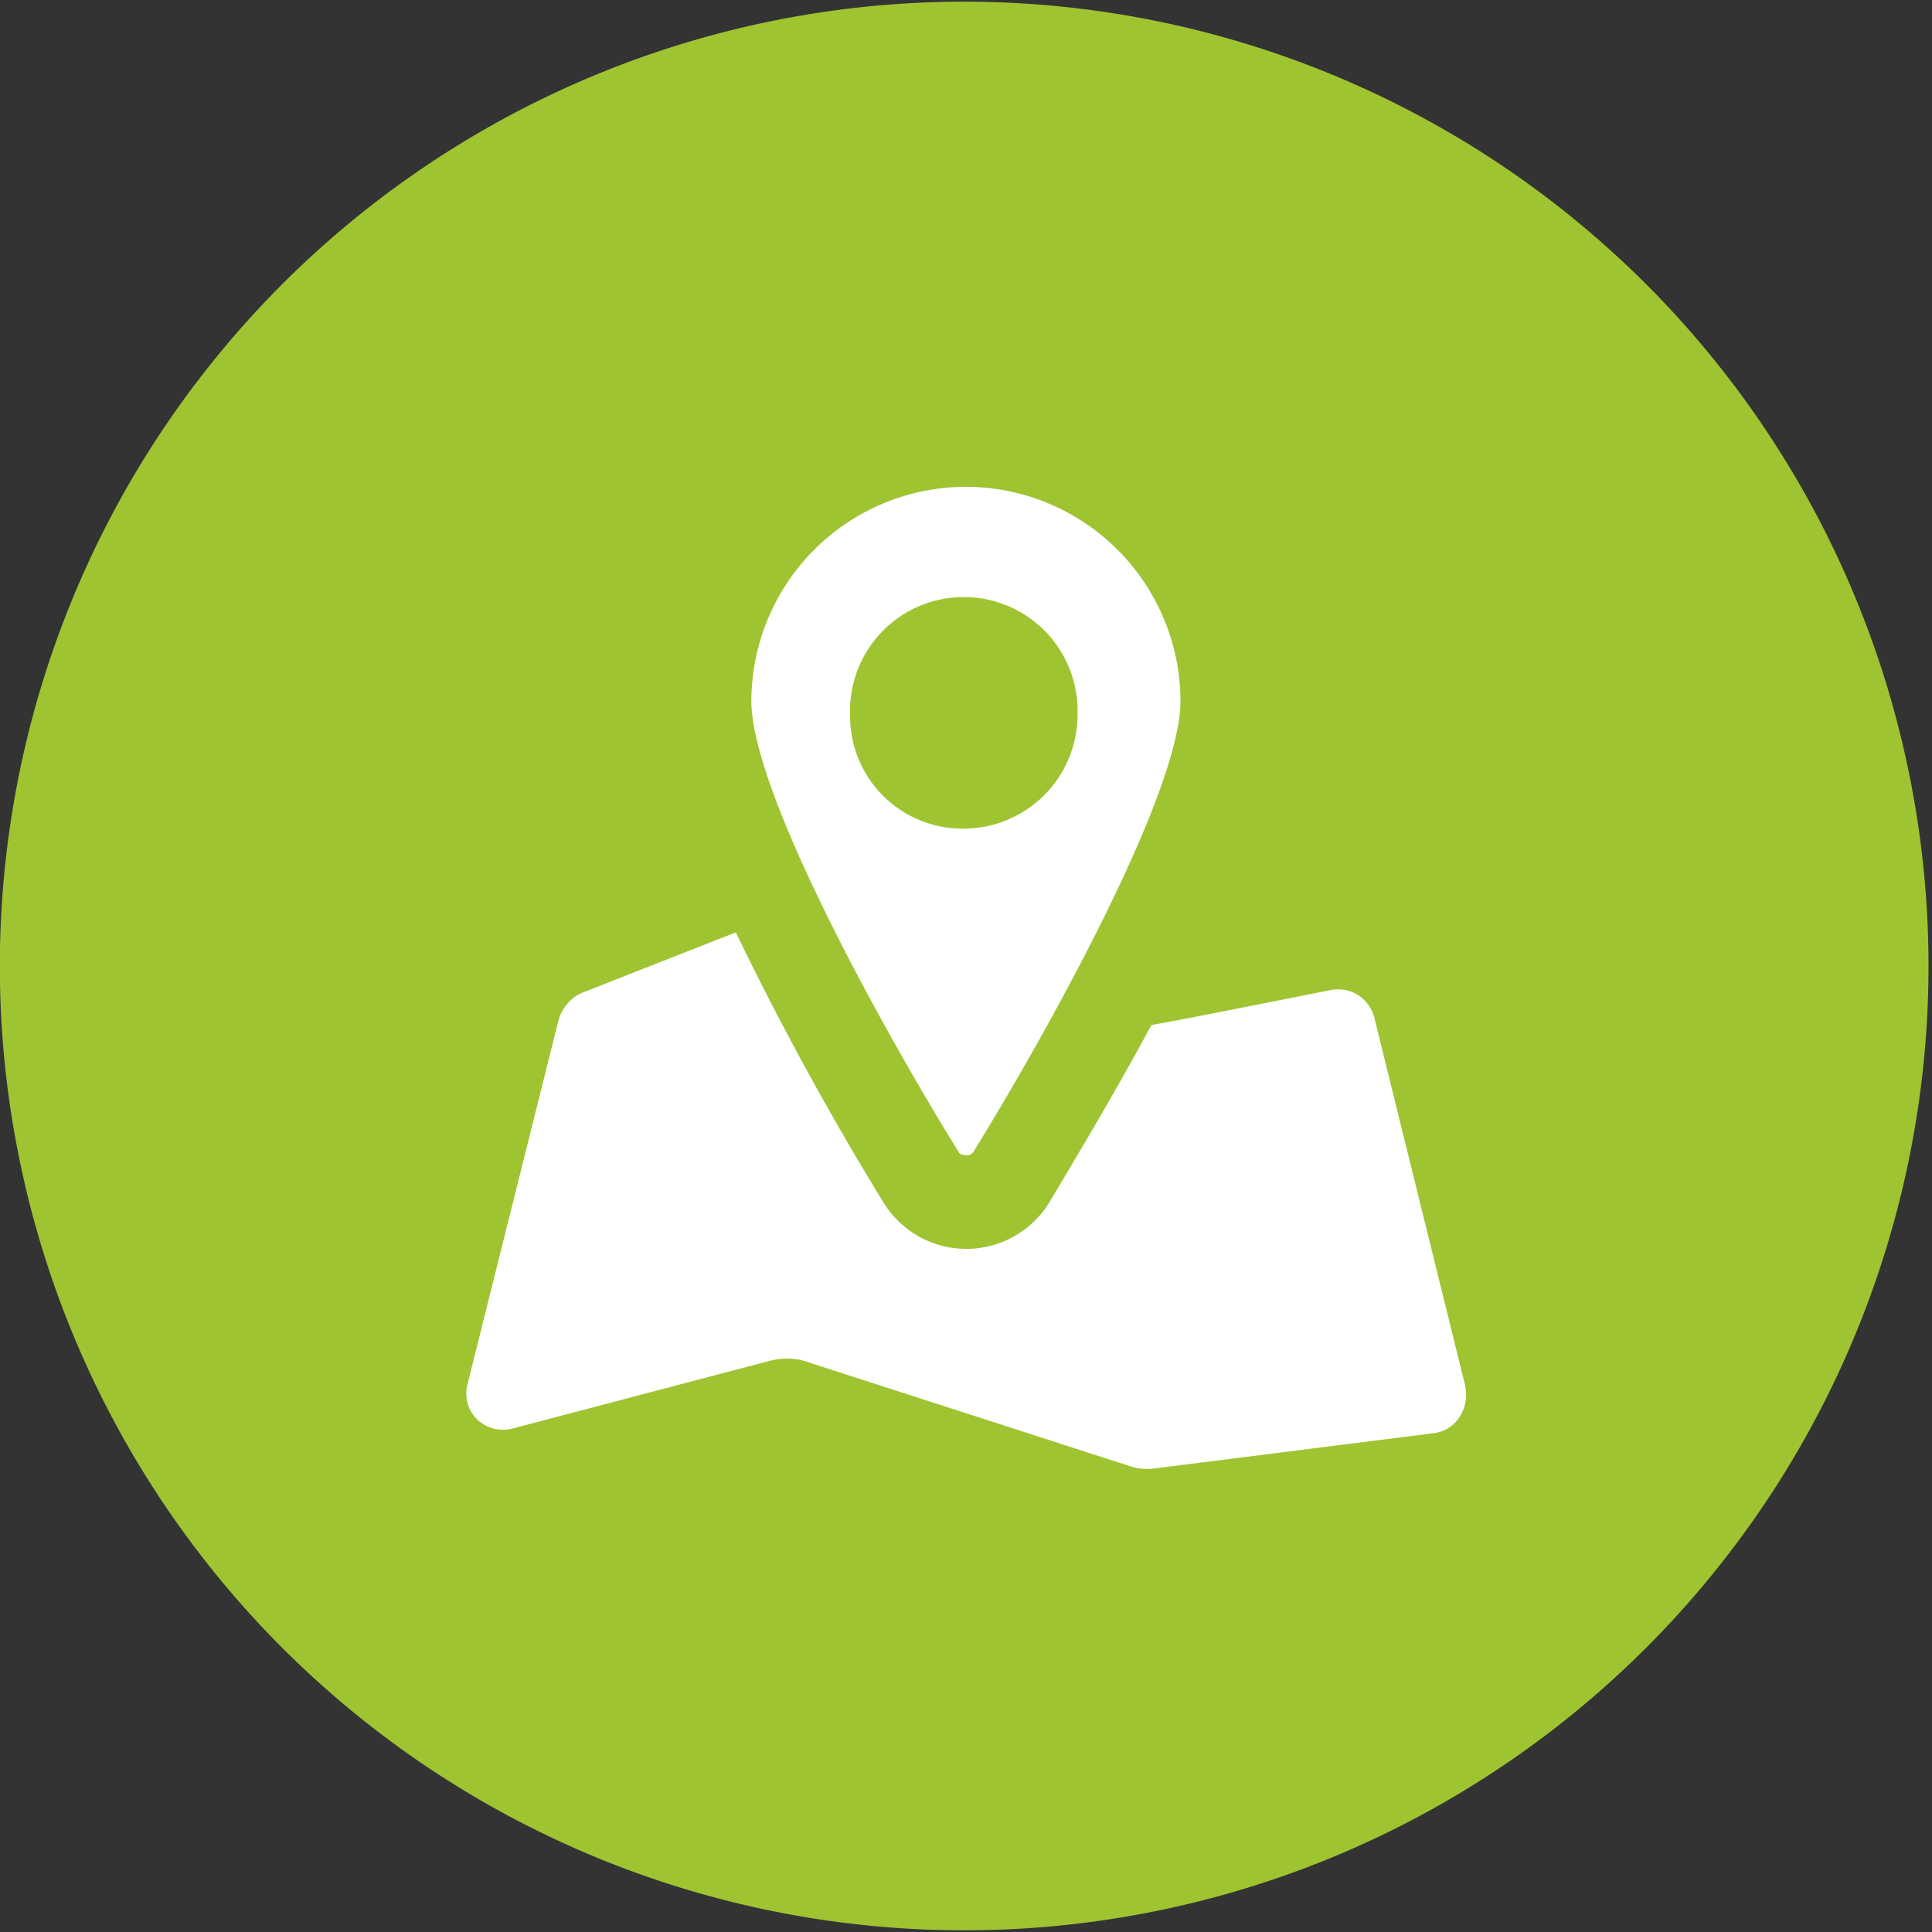 <svg id="Capa_1" data-name="Capa 1" xmlns="http://www.w3.org/2000/svg" viewBox="0 0 127 127"><rect x="0" y="0" width="127" height="127" fill="#333333" stroke="none"/><title>iconos para mapa interactivo 2018</title><circle cx="64.78" cy="61.07" r="52.52" style="fill:#fff"/><path d="M70.83,47a7.48,7.48,0,1,0-14.95,0,7.39,7.39,0,0,0,7.47,7.47A7.49,7.49,0,0,0,70.83,47Z" style="fill:#9fc432"/><path d="M63.39.11A63.39,63.39,0,1,0,126.77,63.5,63.39,63.39,0,0,0,63.39.11ZM63.49,32A14.13,14.13,0,0,1,77.6,46.07c0,6.13-9,22.19-13.64,29.69a.53.53,0,0,1-.43.18c-.36,0-.46-.14-.48-.16-4.77-7.69-13.66-23.62-13.66-29.71A14.12,14.12,0,0,1,63.49,32ZM95.9,93.21a2.37,2.37,0,0,1-1.65,1L75.72,96.55a4,4,0,0,1-1.25-.11l-21.67-7a4.43,4.43,0,0,0-1.08-.13,4.61,4.61,0,0,0-1.1.14L33.78,93.88a2.48,2.48,0,0,1-2.37-.53A2.39,2.39,0,0,1,30.73,91l6-24a2.84,2.84,0,0,1,1.46-1.71l10.18-4A200.57,200.57,0,0,0,58.05,79,6.39,6.39,0,0,0,69,79c2.19-3.66,4.5-7.56,6.69-11.62.94-.16,3.67-.68,11.84-2.31a2.46,2.46,0,0,1,2.8,1.78l6,24.3,0,.06A2.67,2.67,0,0,1,95.9,93.21Z" style="fill:#9fc432"/></svg>